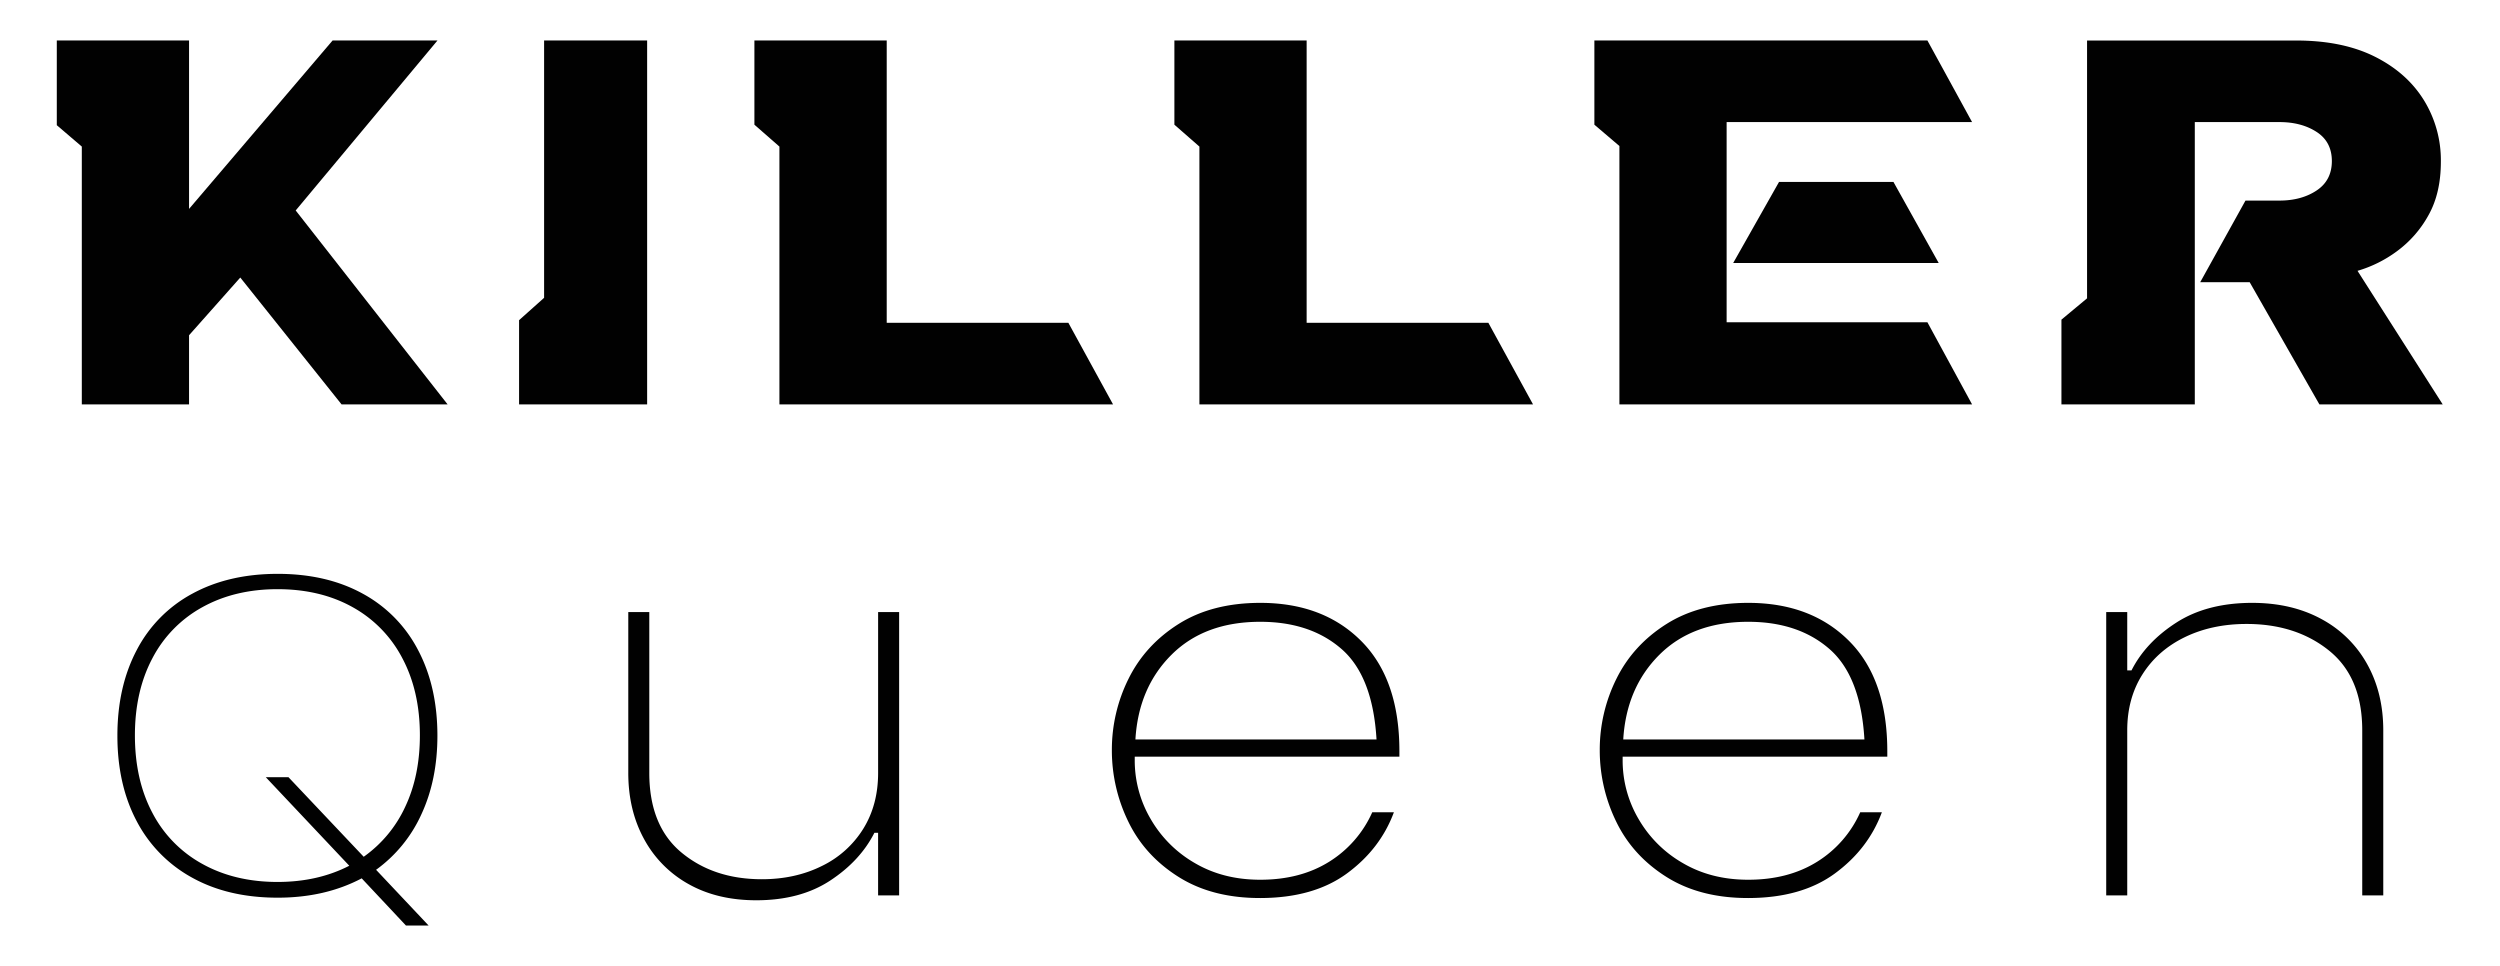 <svg id="Layer_3" data-name="Layer 3" xmlns="http://www.w3.org/2000/svg" viewBox="0 0 1920 742"><defs><style>.cls-1{fill:#010101;}</style></defs><path class="cls-1" d="M343.76,310.57H262.32l-77.78-97.42-39.35,44.32v53.1H62.83v-198L43.62,96.15V31.07H145.19V160.44L255.45,31.07H336L227.09,161.64Z"/><path class="cls-1" d="M497,310.57H398.65V245.89l19.22-17.17V31.07H497Z"/><path class="cls-1" d="M854.81,310.57H598.59v-198L579.38,95.76V31.07H681V247.89H820.49Z"/><path class="cls-1" d="M1177.36,310.57H921.14v-198L901.93,95.76V31.07H1003.5V247.89h139.55Z"/><path class="cls-1" d="M1514.55,310.57H1243.7V112.13l-19.22-16.37V31.07h255.76l34.31,62.69h-188.5V247.49h154.19ZM1488.93,202H1331.08l35.23-62.29h87.85Z"/><path class="cls-1" d="M1876,310.57h-94.71l-53.53-93.83h-38l34.77-62.69h26.08q16.92,0,28.59-7.78t11.67-22.56q0-14.77-11.67-22.36t-28.59-7.59h-65V310.57H1583.18V245.49l19.68-16.37v-198h160.59q35.68,0,60.39,12.38T1861.59,77a88,88,0,0,1,13,47.11q0,24.36-9.61,41.33A85.12,85.12,0,0,1,1840.77,193a96.17,96.17,0,0,1-30.2,15Z"/><path class="cls-1" d="M323.65,625.34A107,107,0,0,1,288.83,668l40.37,42.83H311.78l-34-36.26q-28.11,14.85-64.51,14.85-38,0-65.7-15.37A104.74,104.74,0,0,1,105,630.69q-14.83-28-14.84-65.62T105,499.27a103.07,103.07,0,0,1,42.75-43.35q27.9-15.19,65.5-15.2t65.3,15.2a103.39,103.39,0,0,1,42.54,43.35q14.85,28.15,14.84,65.8Q335.92,598.92,323.65,625.34Zm-55.4,39.55-64.12-68h17.42L279.33,658a96.44,96.44,0,0,0,31.86-38.34q11.28-23.83,11.28-54.92,0-33.84-13.46-59.23a94.77,94.77,0,0,0-38.19-39.21q-24.73-13.8-57.58-13.81t-57.79,13.81a94.46,94.46,0,0,0-38.39,39.21q-13.45,25.38-13.45,59.23,0,34.2,13.45,59.58a94.32,94.32,0,0,0,38.39,39.2q24.95,13.83,57.79,13.82Q244.11,677.32,268.25,664.89Z"/><path class="cls-1" d="M690.53,687.68H674.38V639.6h-2.85q-10.92,21.55-33.95,36.68t-56.76,15.13q-29.91,0-52-12.43a86.65,86.65,0,0,1-34.19-34.61q-12.12-22.17-12.11-50.77V470.08h16.14V593.6q0,40.62,24.7,61.13t61.74,20.52q25.65,0,46.07-10.16A76.56,76.56,0,0,0,663,636.49q11.4-18.43,11.39-42.89V470.08h16.15Z"/><path class="cls-1" d="M905,673.38Q879.07,657,866.49,630.9a124.52,124.52,0,0,1-12.58-54.71,122.17,122.17,0,0,1,12.82-54.92q12.82-25.9,38.47-42.07T967.89,463q48.43,0,77.65,29.42t29.2,84.56v4.14H871.48v2.9a88.65,88.65,0,0,0,12.11,44.77,92.07,92.07,0,0,0,33.95,34q21.84,12.86,50.35,12.85,30.86,0,53-13.88a85.75,85.75,0,0,0,33-37.93h16.62q-10.46,28.2-36.09,47t-66.49,18.86Q930.84,689.75,905,673.38ZM1057.17,567.9q-2.85-48.49-26.83-69.43t-62.45-20.93q-42.75,0-68.15,25.29T872,567.9Z"/><path class="cls-1" d="M1279.67,673.38Q1253.78,657,1241.2,630.9a124.53,124.53,0,0,1-12.59-54.71,122.18,122.18,0,0,1,12.83-54.92q12.82-25.9,38.47-42.07T1342.6,463q48.44,0,77.65,29.42t29.2,84.56v4.14H1246.19v2.9a88.65,88.65,0,0,0,12.11,44.77,92.07,92.07,0,0,0,34,34q21.84,12.86,50.35,12.85,30.86,0,53-13.88a85.75,85.75,0,0,0,33-37.93h16.62q-10.46,28.2-36.09,47t-66.49,18.86Q1305.55,689.75,1279.67,673.38ZM1431.88,567.9q-2.85-48.49-26.83-69.43t-62.45-20.93q-42.75,0-68.16,25.29t-27.78,65.07Z"/><path class="cls-1" d="M1617.57,470.08h16.15v44.77H1637q10.92-21.56,34.43-36.69T1729.65,463q30.39,0,53.2,12.43A87.13,87.13,0,0,1,1818,510.08q12.35,22.17,12.35,50.77V687.68h-16.15V560.85q0-40.61-25.41-61.13t-63.4-20.52q-26.61,0-47.49,10.16T1645.35,518q-11.64,18.45-11.63,42.9V687.68h-16.15Z"/></svg>